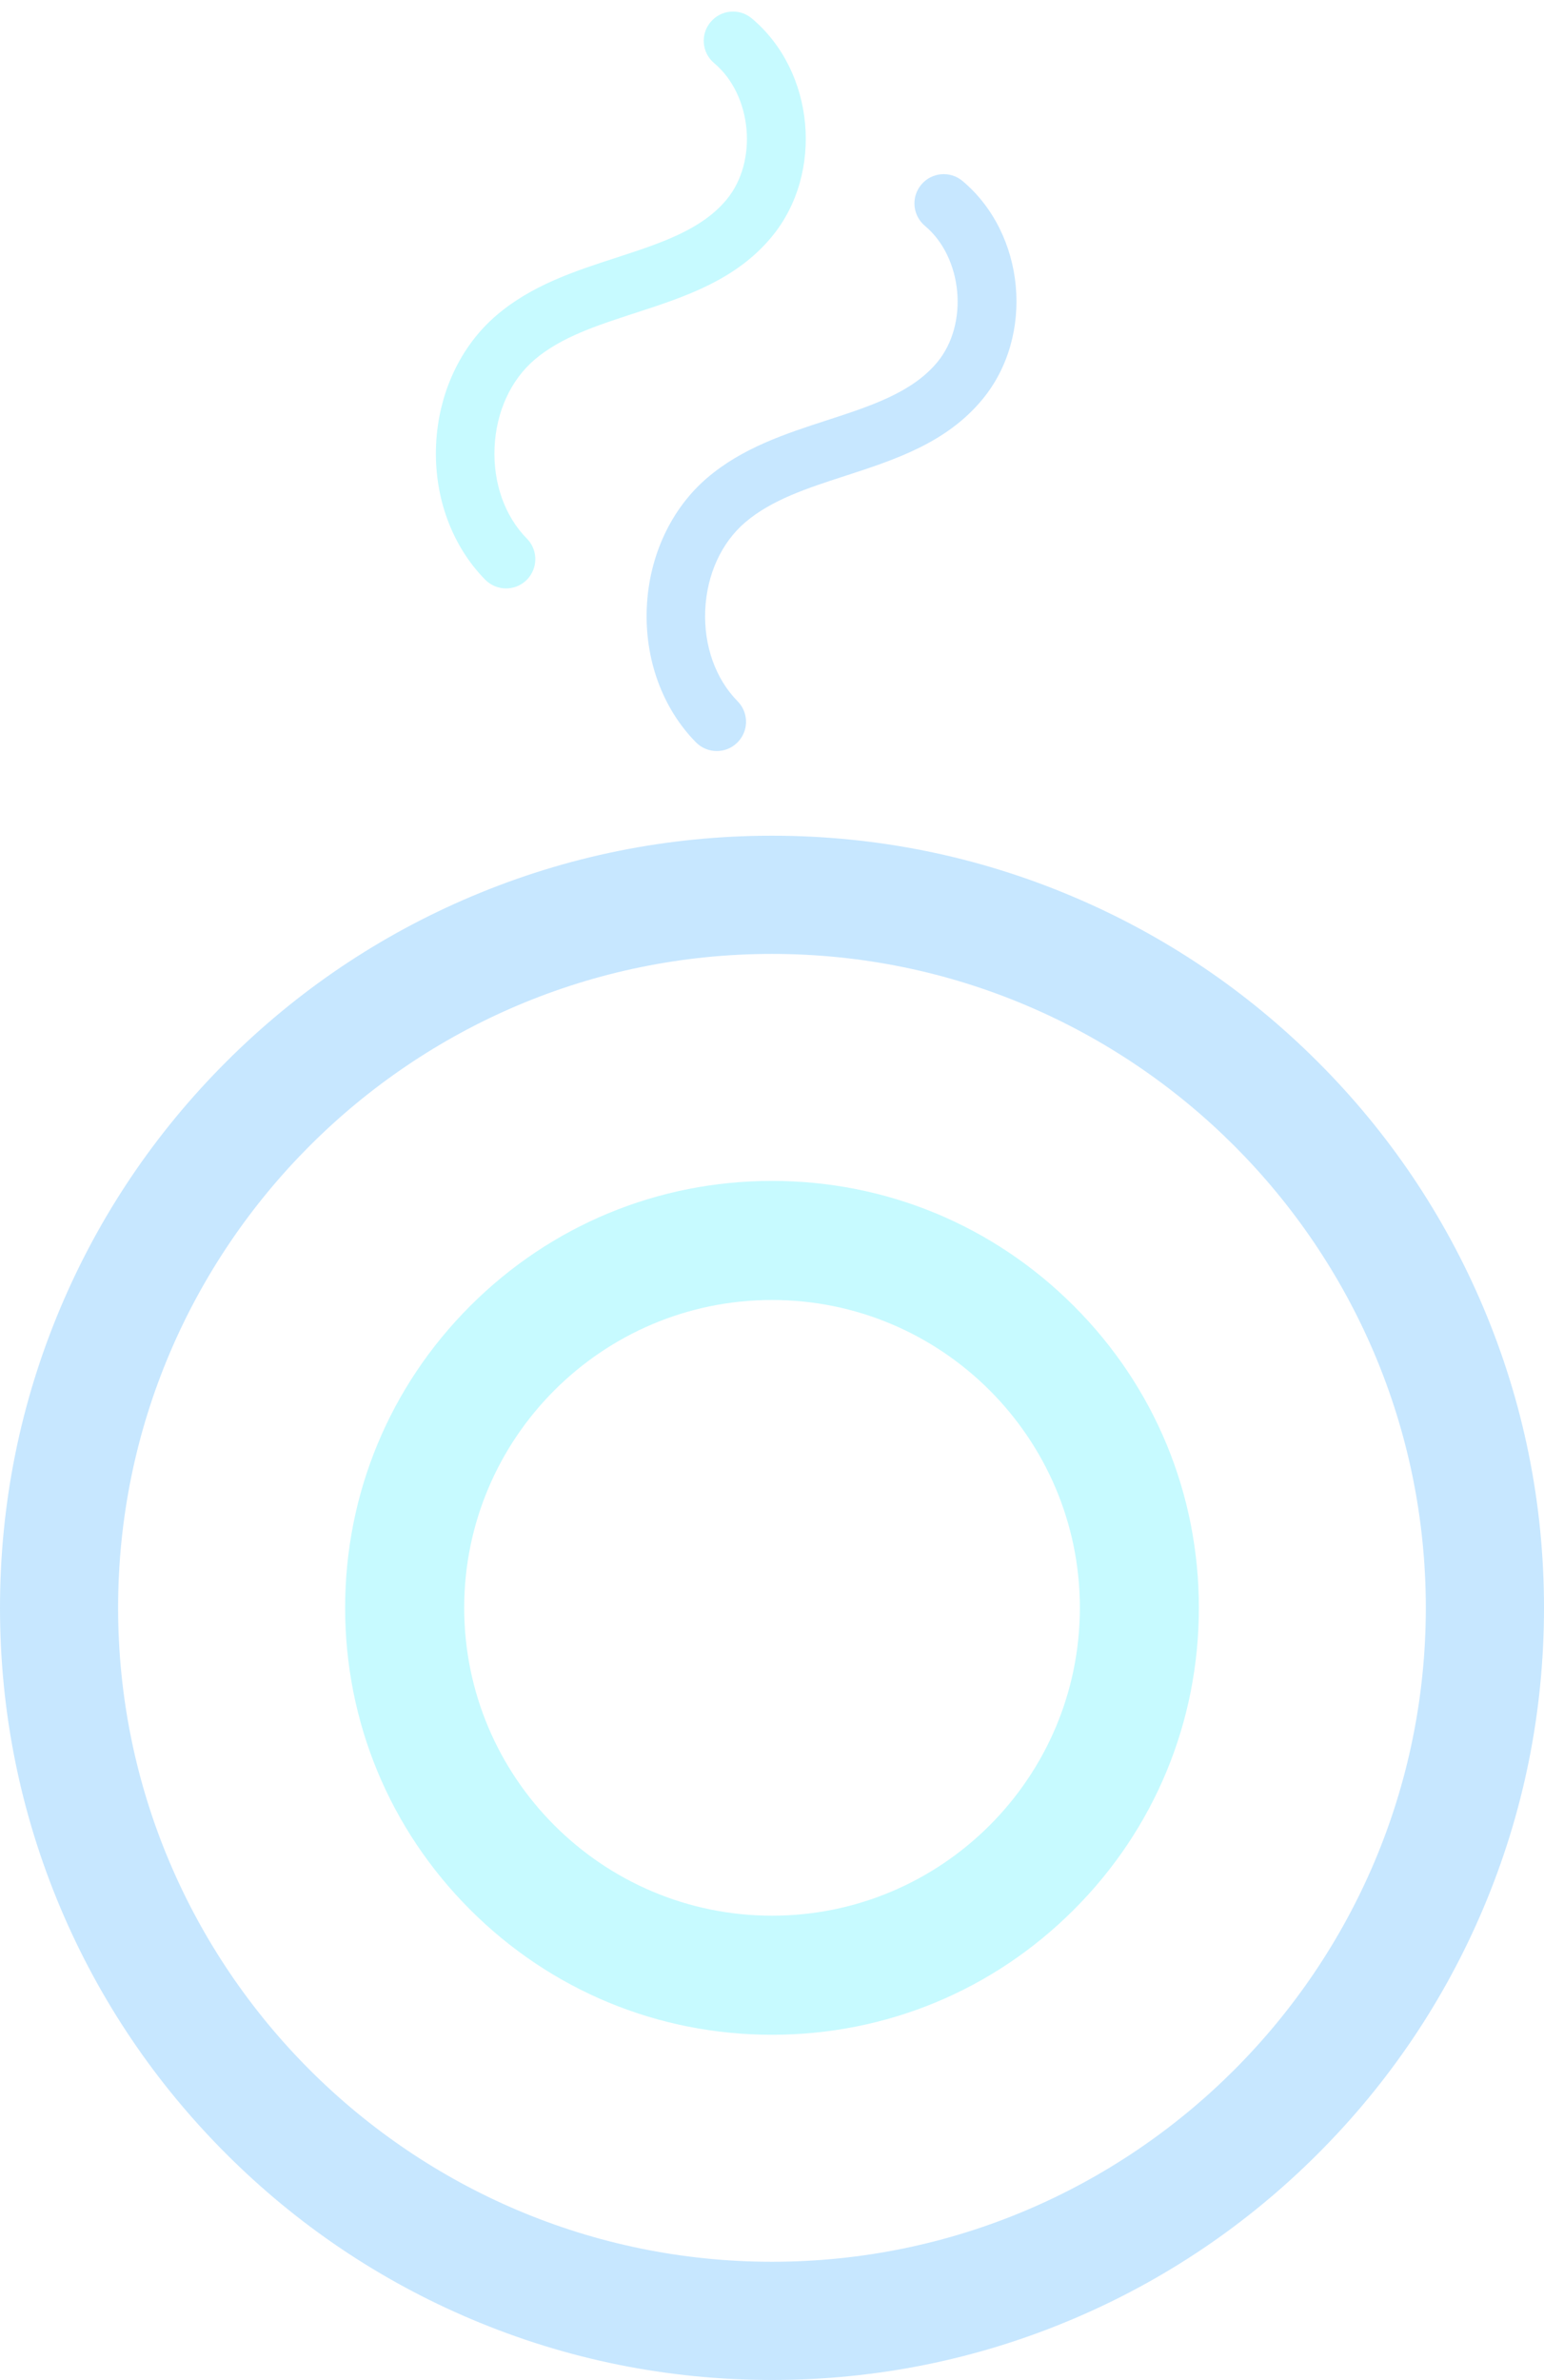 <svg width="85" height="131" viewBox="0 0 85 131" fill="none" xmlns="http://www.w3.org/2000/svg">
<path d="M29.135 31.761C29.092 31.817 29.044 31.872 28.992 31.925C28.358 32.551 27.338 32.541 26.713 31.91C24.872 30.041 23.884 27.341 24.006 24.5C24.128 21.659 25.342 19.051 27.339 17.349C29.278 15.693 31.648 14.923 33.941 14.178C36.349 13.393 38.624 12.654 40.006 10.978C41.737 8.88 41.406 5.231 39.319 3.479C38.638 2.907 38.542 1.896 39.121 1.211C39.692 0.53 40.708 0.441 41.388 1.013C44.857 3.923 45.373 9.533 42.491 13.027C40.511 15.428 37.679 16.348 34.939 17.238C32.851 17.918 30.882 18.558 29.429 19.798C28.112 20.923 27.309 22.686 27.226 24.637C27.142 26.589 27.79 28.416 29.007 29.648C29.579 30.227 29.62 31.133 29.135 31.761Z" fill="#00E9FF" fill-opacity="0.22"/>
<path d="M40.736 40.71C40.691 40.77 40.642 40.824 40.59 40.875C39.957 41.501 38.937 41.494 38.313 40.86C36.47 38.991 35.485 36.291 35.607 33.45C35.727 30.609 36.943 28.001 38.937 26.299C40.876 24.644 43.249 23.873 45.542 23.127C47.949 22.343 50.222 21.604 51.607 19.928C53.335 17.831 53.007 14.181 50.918 12.431C50.237 11.86 50.143 10.846 50.719 10.161C51.291 9.48 52.308 9.391 52.989 9.962C56.455 12.873 56.974 18.482 54.089 21.977C52.111 24.378 49.277 25.299 46.538 26.191C44.452 26.867 42.481 27.51 41.028 28.749C39.71 29.873 38.908 31.636 38.824 33.588C38.74 35.539 39.391 37.365 40.605 38.598C41.178 39.178 41.221 40.083 40.736 40.71Z" fill="#0094FF" fill-opacity="0.22"/>
<path d="M42.502 105.445C33.156 105.445 25.555 97.844 25.555 88.498C25.555 79.156 33.156 71.555 42.502 71.555C51.844 71.555 59.449 79.156 59.449 88.498C59.449 97.844 51.844 105.445 42.502 105.445ZM42.502 65C36.222 65 30.324 67.443 25.884 71.884C21.447 76.32 19 82.222 19 88.498C19 94.778 21.447 100.68 25.884 105.116C30.324 109.557 36.222 112 42.502 112C48.778 112 54.679 109.557 59.116 105.116C63.557 100.68 66 94.778 66 88.498C66 82.222 63.557 76.32 59.116 71.884C54.679 67.443 48.778 65 42.502 65Z" fill="#00E9FF" fill-opacity="0.22"/>
<path d="M42.5 124.494C22.652 124.494 6.502 108.346 6.502 88.498C6.502 68.654 22.652 52.506 42.5 52.506C62.348 52.506 78.494 68.654 78.494 88.498C78.494 108.346 62.348 124.494 42.5 124.494ZM59.043 49.343C53.8 47.124 48.234 46 42.5 46C36.762 46 31.197 47.124 25.953 49.343C20.894 51.483 16.348 54.548 12.447 58.45C8.545 62.351 5.479 66.897 3.339 71.956C1.124 77.199 0 82.764 0 88.498C0 94.236 1.124 99.801 3.339 105.044C5.479 110.103 8.545 114.649 12.447 118.55C16.348 122.452 20.894 125.517 25.953 127.657C31.197 129.876 36.762 131 42.5 131C48.234 131 53.8 129.876 59.043 127.657C64.106 125.517 68.648 122.452 72.55 118.55C76.455 114.649 79.517 110.103 81.657 105.044C83.876 99.801 85 94.236 85 88.498C85 82.764 83.876 77.199 81.657 71.956C79.517 66.897 76.455 62.351 72.55 58.45C68.648 54.548 64.106 51.483 59.043 49.343Z" fill="#0094FF" fill-opacity="0.22"/>
</svg>
